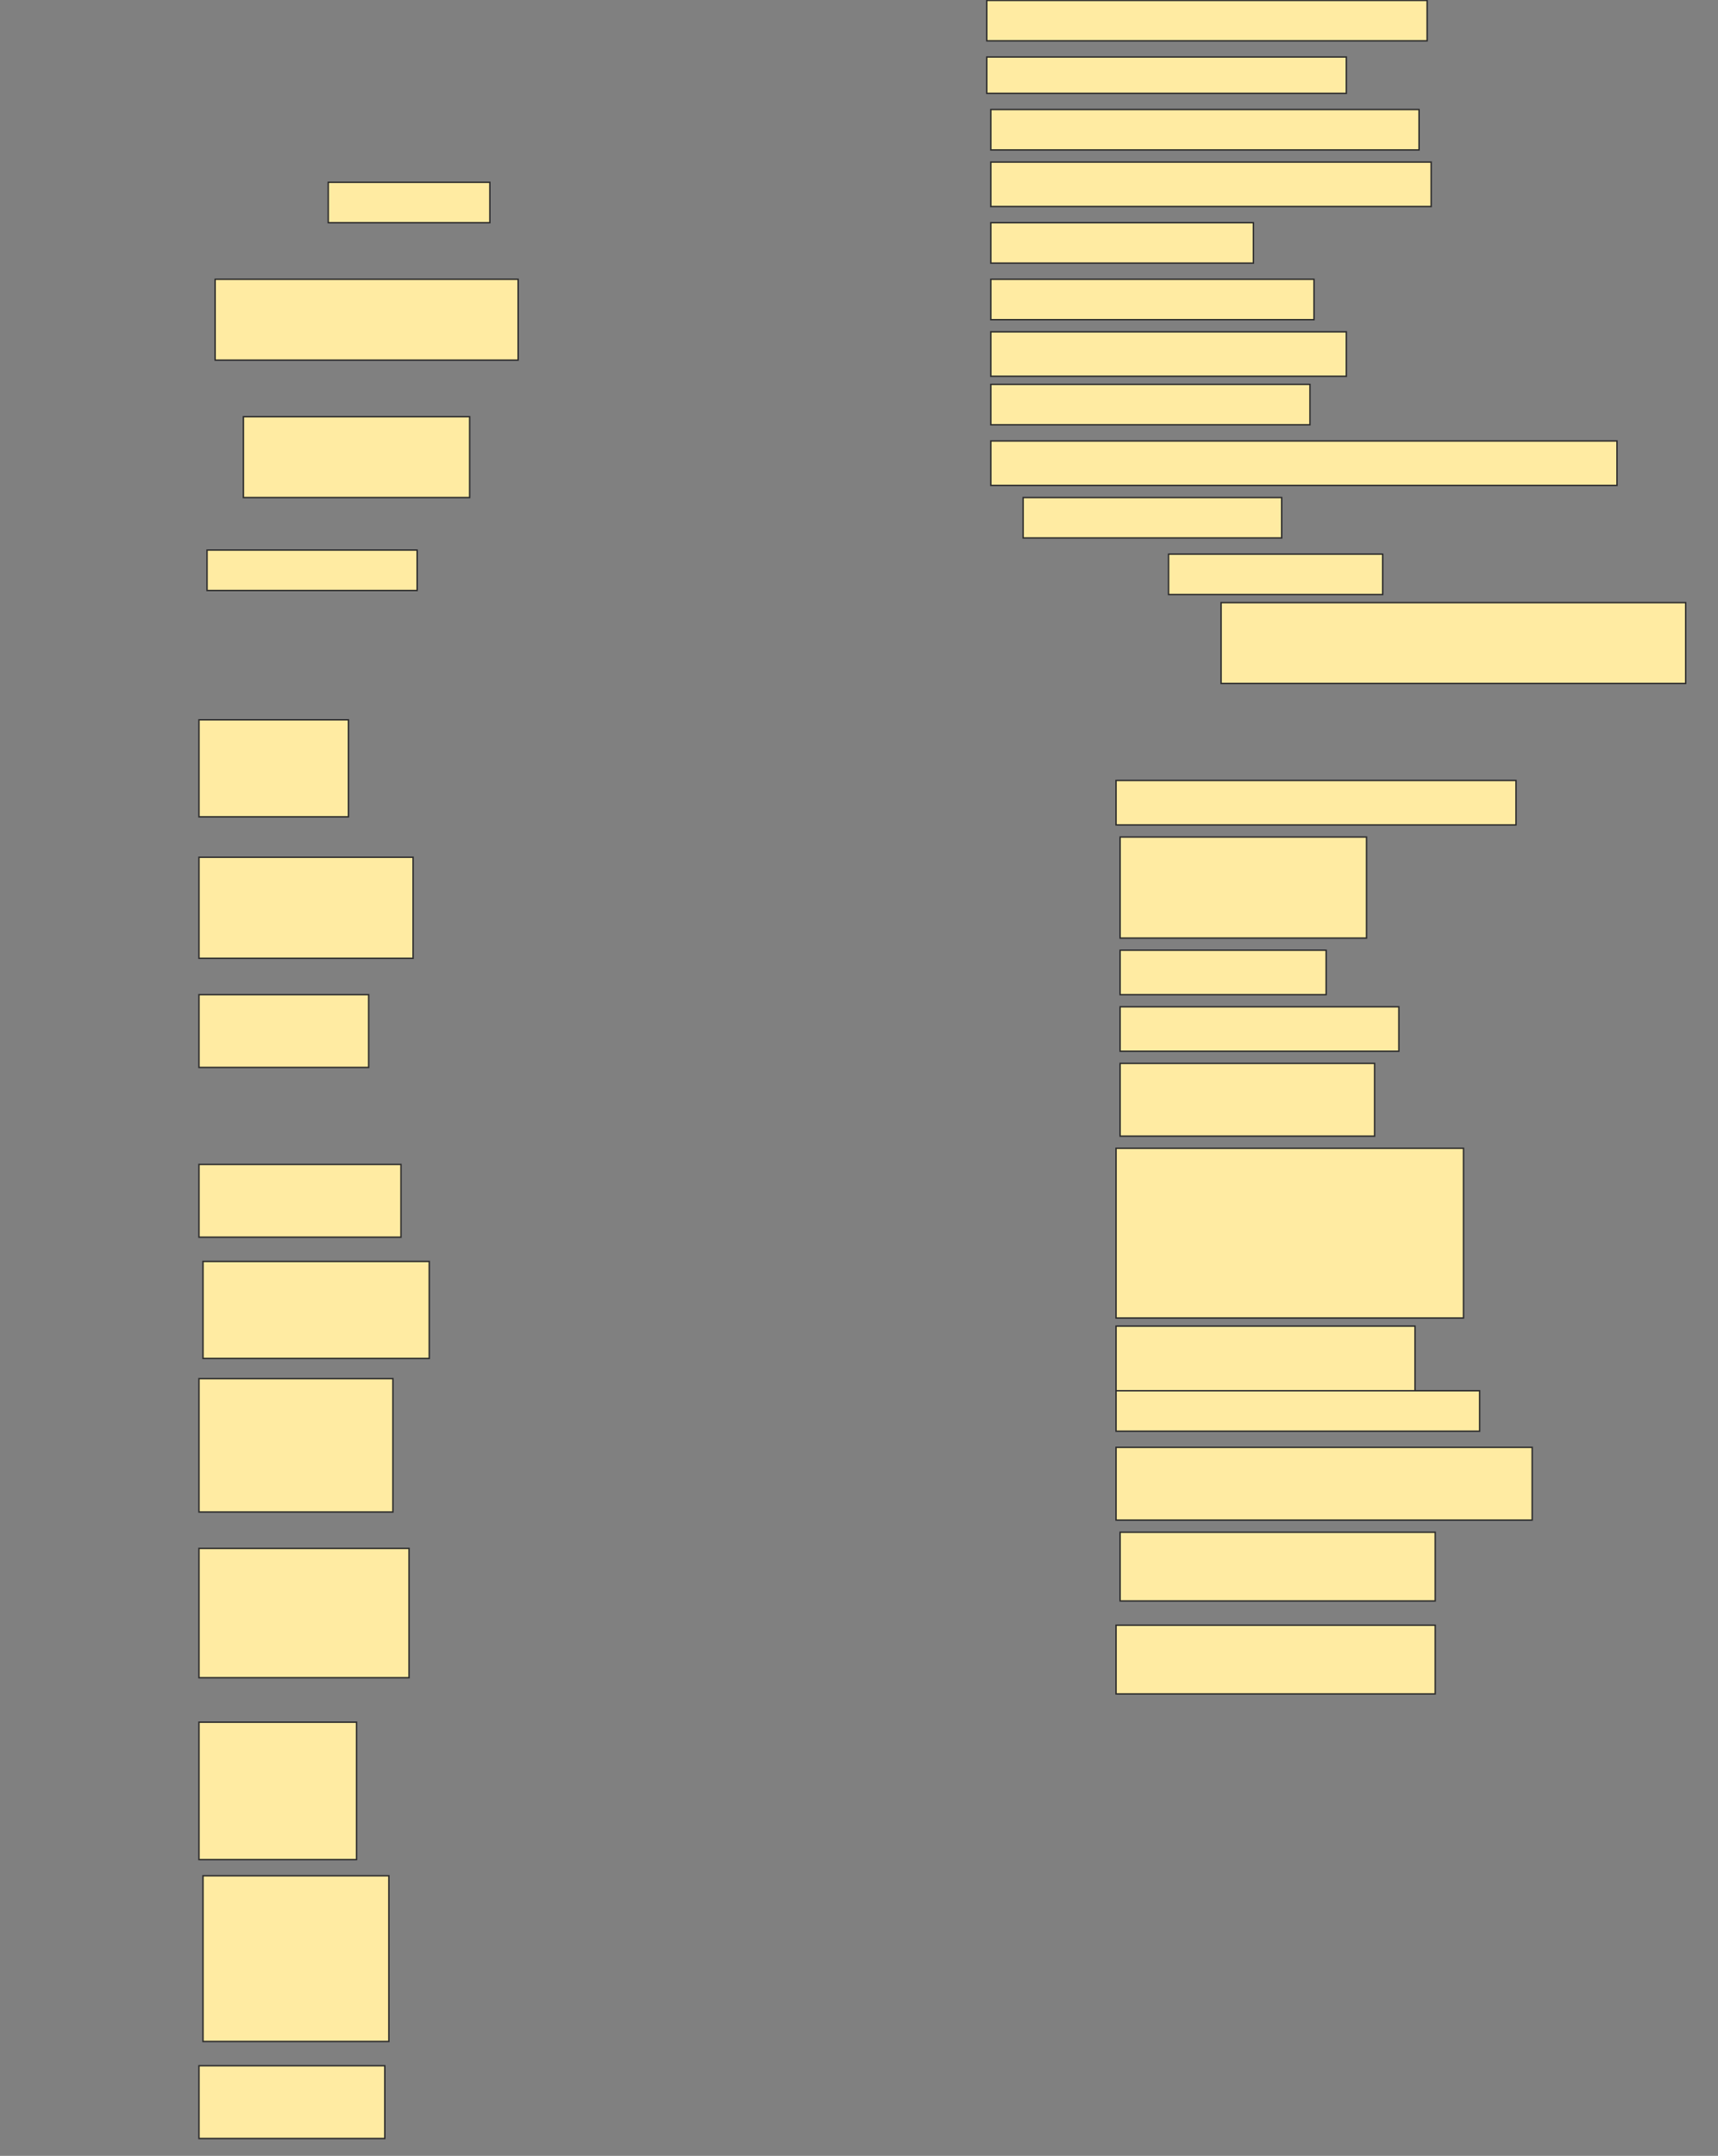 <svg height="1524" width="1215" xmlns="http://www.w3.org/2000/svg">
 <rect width="100%" height="100%" fill="#808080" stroke="none"/>
 <!-- Created with Image Occlusion Enhanced -->
 <g>
  <title>Labels</title>
 </g>
 <g>
  <title>Masks</title>
  <rect fill="#FFEBA2" height="28.571" id="47110cbeb56842aaa848bc3cf08b54f7-ao-1" stroke="#2D2D2D" width="311.429" x="697.857" y="0.286"/>
  <rect fill="#FFEBA2" height="25.714" id="47110cbeb56842aaa848bc3cf08b54f7-ao-2" stroke="#2D2D2D" width="254.286" x="697.857" y="40.286"/>
  <rect fill="#FFEBA2" height="28.571" id="47110cbeb56842aaa848bc3cf08b54f7-ao-3" stroke="#2D2D2D" stroke-dasharray="null" stroke-linecap="null" stroke-linejoin="null" width="302.857" x="700.714" y="77.428"/>
  <rect fill="#FFEBA2" height="28.571" id="47110cbeb56842aaa848bc3cf08b54f7-ao-4" stroke="#2D2D2D" stroke-dasharray="null" stroke-linecap="null" stroke-linejoin="null" width="114.286" x="232.143" y="128.857"/>
  <rect fill="#FFEBA2" height="31.429" id="47110cbeb56842aaa848bc3cf08b54f7-ao-5" stroke="#2D2D2D" stroke-dasharray="null" stroke-linecap="null" stroke-linejoin="null" width="311.429" x="700.714" y="114.571"/>
  <rect fill="#FFEBA2" height="28.571" id="47110cbeb56842aaa848bc3cf08b54f7-ao-6" stroke="#2D2D2D" stroke-dasharray="null" stroke-linecap="null" stroke-linejoin="null" width="185.714" x="700.714" y="157.428"/>
  <rect fill="#FFEBA2" height="28.571" id="47110cbeb56842aaa848bc3cf08b54f7-ao-7" stroke="#2D2D2D" stroke-dasharray="null" stroke-linecap="null" stroke-linejoin="null" width="228.571" x="700.714" y="197.428"/>
  <rect fill="#FFEBA2" height="57.143" id="47110cbeb56842aaa848bc3cf08b54f7-ao-8" stroke="#2D2D2D" stroke-dasharray="null" stroke-linecap="null" stroke-linejoin="null" width="214.286" x="152.143" y="197.428"/>
  <rect fill="#FFEBA2" height="31.429" id="47110cbeb56842aaa848bc3cf08b54f7-ao-9" stroke="#2D2D2D" stroke-dasharray="null" stroke-linecap="null" stroke-linejoin="null" width="251.429" x="700.714" y="234.571"/>
  <rect fill="#FFEBA2" height="28.571" id="47110cbeb56842aaa848bc3cf08b54f7-ao-10" stroke="#2D2D2D" stroke-dasharray="null" stroke-linecap="null" stroke-linejoin="null" width="225.714" x="700.714" y="271.714"/>
  <rect fill="#FFEBA2" height="57.143" id="47110cbeb56842aaa848bc3cf08b54f7-ao-11" stroke="#2D2D2D" stroke-dasharray="null" stroke-linecap="null" stroke-linejoin="null" width="160" x="172.143" y="294.571"/>
  <rect fill="#FFEBA2" height="31.429" id="47110cbeb56842aaa848bc3cf08b54f7-ao-12" stroke="#2D2D2D" stroke-dasharray="null" stroke-linecap="null" stroke-linejoin="null" width="442.857" x="700.714" y="311.714"/>
  <rect fill="#FFEBA2" height="28.571" id="47110cbeb56842aaa848bc3cf08b54f7-ao-13" stroke="#2D2D2D" stroke-dasharray="null" stroke-linecap="null" stroke-linejoin="null" width="182.857" x="723.571" y="351.714"/>
  <rect fill="#FFEBA2" height="28.571" id="47110cbeb56842aaa848bc3cf08b54f7-ao-14" stroke="#2D2D2D" stroke-dasharray="null" stroke-linecap="null" stroke-linejoin="null" width="148.571" x="146.429" y="388.857"/>
  <rect fill="#FFEBA2" height="28.571" id="47110cbeb56842aaa848bc3cf08b54f7-ao-15" stroke="#2D2D2D" stroke-dasharray="null" stroke-linecap="null" stroke-linejoin="null" width="151.429" x="826.429" y="391.714"/>
  <rect fill="#FFEBA2" height="57.143" id="47110cbeb56842aaa848bc3cf08b54f7-ao-16" stroke="#2D2D2D" stroke-dasharray="null" stroke-linecap="null" stroke-linejoin="null" width="328.571" x="863.571" y="426"/>
  
  <rect fill="#FFEBA2" height="68.571" id="47110cbeb56842aaa848bc3cf08b54f7-ao-18" stroke="#2D2D2D" stroke-dasharray="null" stroke-linecap="null" stroke-linejoin="null" width="105.714" x="140.714" y="508.857"/>
  <rect fill="#FFEBA2" height="31.429" id="47110cbeb56842aaa848bc3cf08b54f7-ao-19" stroke="#2D2D2D" stroke-dasharray="null" stroke-linecap="null" stroke-linejoin="null" width="282.857" x="789.286" y="551.714"/>
  <rect fill="#FFEBA2" height="71.429" id="47110cbeb56842aaa848bc3cf08b54f7-ao-20" stroke="#2D2D2D" stroke-dasharray="null" stroke-linecap="null" stroke-linejoin="null" width="174.286" x="792.143" y="591.714"/>
  <rect fill="#FFEBA2" height="71.429" id="47110cbeb56842aaa848bc3cf08b54f7-ao-21" stroke="#2D2D2D" stroke-dasharray="null" stroke-linecap="null" stroke-linejoin="null" width="151.429" x="140.714" y="606"/>
  <rect fill="#FFEBA2" height="31.429" id="47110cbeb56842aaa848bc3cf08b54f7-ao-22" stroke="#2D2D2D" stroke-dasharray="null" stroke-linecap="null" stroke-linejoin="null" width="145.714" x="792.143" y="671.714"/>
  <rect fill="#FFEBA2" height="51.429" id="47110cbeb56842aaa848bc3cf08b54f7-ao-23" stroke="#2D2D2D" stroke-dasharray="null" stroke-linecap="null" stroke-linejoin="null" width="120" x="140.714" y="703.143"/>
  <rect fill="#FFEBA2" height="31.429" id="47110cbeb56842aaa848bc3cf08b54f7-ao-24" stroke="#2D2D2D" stroke-dasharray="null" stroke-linecap="null" stroke-linejoin="null" width="197.143" x="792.143" y="711.714"/>
  <rect fill="#FFEBA2" height="51.429" id="47110cbeb56842aaa848bc3cf08b54f7-ao-25" stroke="#2D2D2D" stroke-dasharray="null" stroke-linecap="null" stroke-linejoin="null" width="180" x="792.143" y="751.714"/>
  <rect fill="#FFEBA2" height="51.429" id="47110cbeb56842aaa848bc3cf08b54f7-ao-26" stroke="#2D2D2D" stroke-dasharray="null" stroke-linecap="null" stroke-linejoin="null" width="142.857" x="140.714" y="823.143"/>
  <rect fill="#FFEBA2" height="120" id="47110cbeb56842aaa848bc3cf08b54f7-ao-27" stroke="#2D2D2D" stroke-dasharray="null" stroke-linecap="null" stroke-linejoin="null" width="245.714" x="789.286" y="811.714"/>
  <rect fill="#FFEBA2" height="68.571" id="47110cbeb56842aaa848bc3cf08b54f7-ao-28" stroke="#2D2D2D" stroke-dasharray="null" stroke-linecap="null" stroke-linejoin="null" width="160" x="143.571" y="891.714"/>
  <rect fill="#FFEBA2" height="48.571" id="47110cbeb56842aaa848bc3cf08b54f7-ao-29" stroke="#2D2D2D" stroke-dasharray="null" stroke-linecap="null" stroke-linejoin="null" width="211.429" x="789.286" y="937.428"/>
  <rect fill="#FFEBA2" height="94.286" id="47110cbeb56842aaa848bc3cf08b54f7-ao-30" stroke="#2D2D2D" stroke-dasharray="null" stroke-linecap="null" stroke-linejoin="null" width="137.143" x="140.714" y="974.571"/>
  <rect fill="#FFEBA2" height="28.571" id="47110cbeb56842aaa848bc3cf08b54f7-ao-31" stroke="#2D2D2D" stroke-dasharray="null" stroke-linecap="null" stroke-linejoin="null" width="257.143" x="789.286" y="983.143"/>
  <rect fill="#FFEBA2" height="51.429" id="47110cbeb56842aaa848bc3cf08b54f7-ao-32" stroke="#2D2D2D" stroke-dasharray="null" stroke-linecap="null" stroke-linejoin="null" width="294.286" x="789.286" y="1023.143"/>
  <rect fill="#FFEBA2" height="91.429" id="47110cbeb56842aaa848bc3cf08b54f7-ao-33" stroke="#2D2D2D" stroke-dasharray="null" stroke-linecap="null" stroke-linejoin="null" width="148.571" x="140.714" y="1094.571"/>
  <rect fill="#FFEBA2" height="48.571" id="47110cbeb56842aaa848bc3cf08b54f7-ao-34" stroke="#2D2D2D" stroke-dasharray="null" stroke-linecap="null" stroke-linejoin="null" width="222.857" x="792.143" y="1083.143"/>
  <rect fill="#FFEBA2" height="48.571" id="47110cbeb56842aaa848bc3cf08b54f7-ao-35" stroke="#2D2D2D" stroke-dasharray="null" stroke-linecap="null" stroke-linejoin="null" width="225.714" x="789.286" y="1148.857"/>
  <rect fill="#FFEBA2" height="97.143" id="47110cbeb56842aaa848bc3cf08b54f7-ao-36" stroke="#2D2D2D" stroke-dasharray="null" stroke-linecap="null" stroke-linejoin="null" width="111.429" x="140.714" y="1217.428"/>
  <rect fill="#FFEBA2" height="117.143" id="47110cbeb56842aaa848bc3cf08b54f7-ao-37" stroke="#2D2D2D" stroke-dasharray="null" stroke-linecap="null" stroke-linejoin="null" width="131.429" x="143.571" y="1326"/>
  <rect fill="#FFEBA2" height="51.429" id="47110cbeb56842aaa848bc3cf08b54f7-ao-38" stroke="#2D2D2D" stroke-dasharray="null" stroke-linecap="null" stroke-linejoin="null" width="131.429" x="140.714" y="1460.286"/>
 </g>
</svg>
